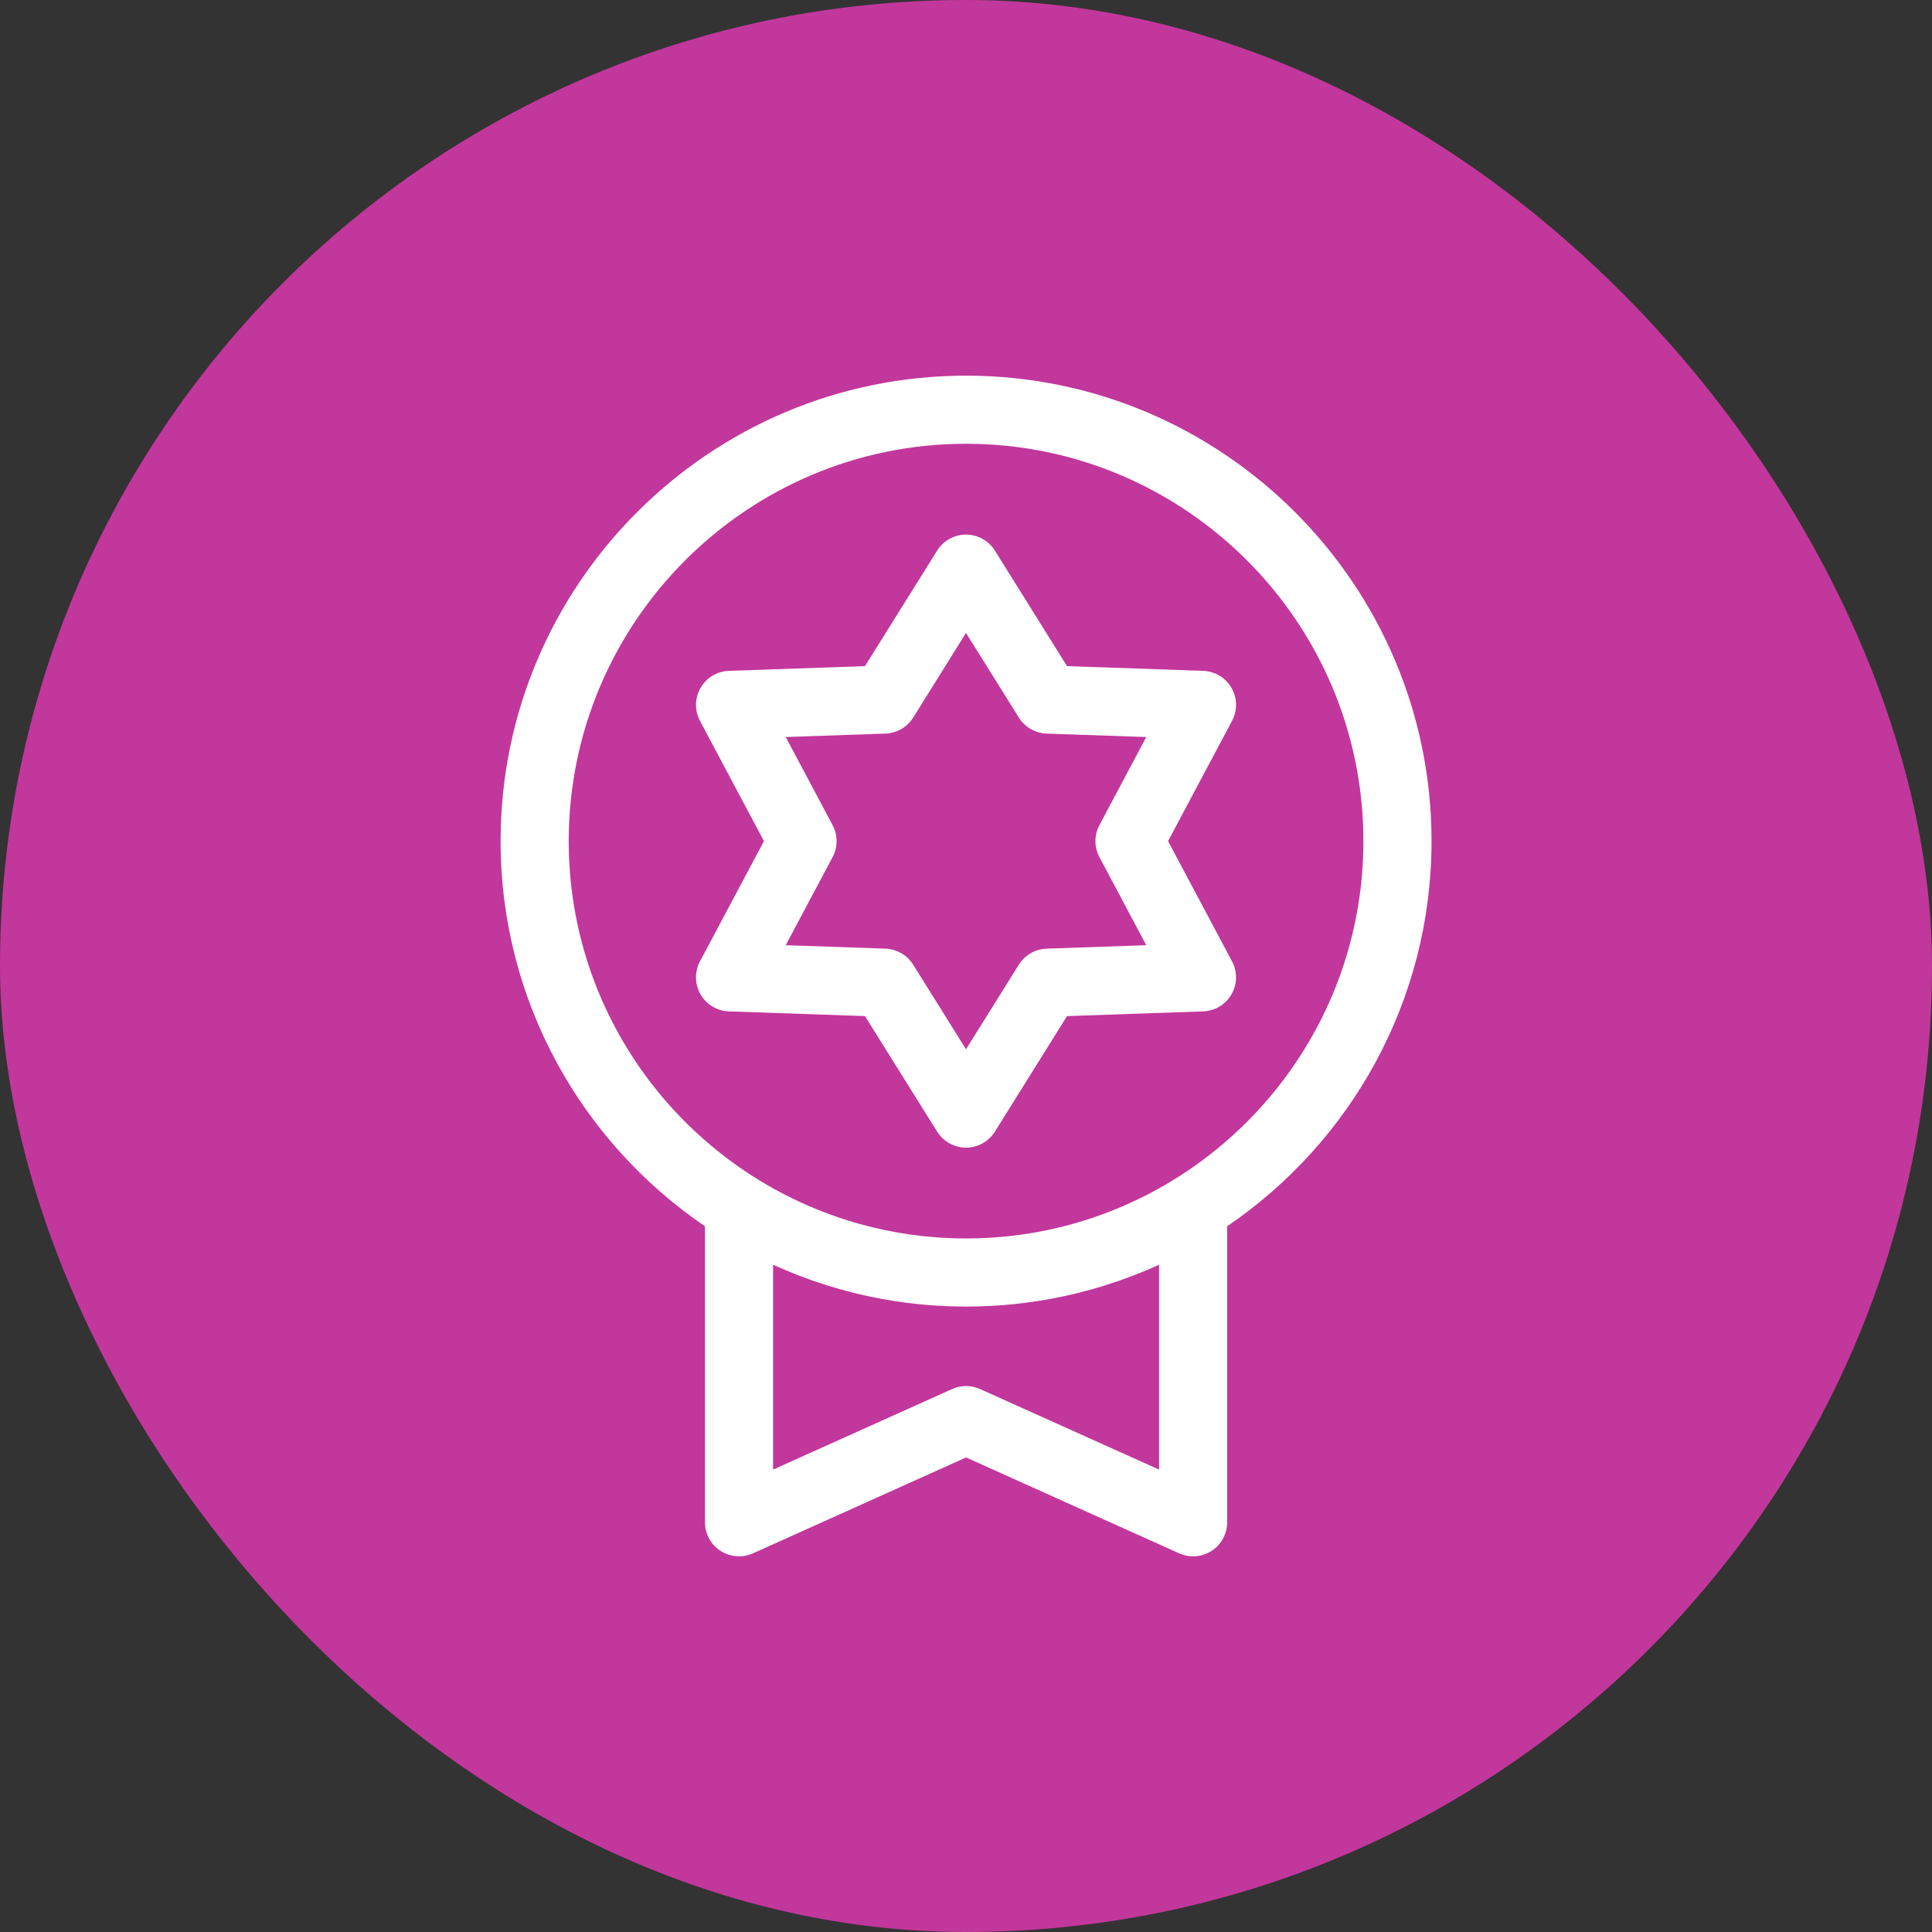 <svg width="72" height="72" viewBox="0 0 72 72" fill="none" xmlns="http://www.w3.org/2000/svg">
<rect x="0" y="0" width="72" height="72" fill="#333333" stroke="none"/>
<rect y="-0" width="72" height="72" rx="36" fill="#C2379C"/>
<path d="M36.002 14C26.438 14 18.656 21.781 18.656 31.346C18.656 37.307 21.679 42.575 26.272 45.699V56.731C26.272 57.161 26.49 57.563 26.852 57.797C27.213 58.03 27.669 58.065 28.062 57.888L36.002 54.315L43.943 57.888C44.109 57.963 44.287 58 44.464 58C44.705 58 44.944 57.931 45.153 57.797C45.515 57.563 45.733 57.161 45.733 56.731V45.699C50.326 42.575 53.349 37.307 53.349 31.346C53.349 21.781 45.567 14 36.002 14ZM43.195 54.768L36.523 51.766C36.358 51.691 36.18 51.654 36.002 51.654C35.825 51.654 35.647 51.691 35.482 51.766L28.81 54.768V47.133C29.448 47.424 30.103 47.674 30.77 47.885C30.808 47.897 30.846 47.909 30.883 47.921C30.969 47.947 31.054 47.973 31.14 47.997C31.203 48.016 31.266 48.034 31.33 48.052C31.399 48.072 31.468 48.09 31.537 48.108C31.618 48.13 31.699 48.151 31.78 48.172C31.838 48.186 31.895 48.2 31.953 48.214C32.046 48.236 32.14 48.258 32.234 48.279C32.282 48.289 32.331 48.3 32.38 48.311C32.483 48.333 32.586 48.353 32.69 48.374C32.732 48.382 32.775 48.39 32.817 48.398C32.927 48.419 33.037 48.438 33.147 48.456C33.185 48.462 33.223 48.469 33.261 48.475C33.375 48.493 33.49 48.51 33.605 48.526C33.64 48.531 33.676 48.536 33.711 48.541C33.828 48.556 33.944 48.57 34.061 48.583C34.096 48.587 34.131 48.591 34.166 48.595C34.282 48.608 34.399 48.618 34.517 48.628C34.552 48.631 34.588 48.635 34.623 48.638C34.739 48.647 34.855 48.654 34.971 48.661C35.009 48.663 35.046 48.666 35.083 48.668C35.201 48.674 35.319 48.678 35.437 48.682C35.472 48.683 35.508 48.685 35.543 48.686C35.696 48.69 35.849 48.692 36.003 48.692C36.156 48.692 36.309 48.69 36.462 48.686C36.498 48.685 36.533 48.683 36.568 48.682C36.687 48.678 36.804 48.674 36.922 48.668C36.959 48.666 36.996 48.663 37.034 48.661C37.15 48.654 37.266 48.647 37.382 48.638C37.417 48.635 37.453 48.631 37.488 48.628C37.606 48.618 37.723 48.607 37.839 48.595C37.874 48.591 37.909 48.587 37.944 48.583C38.061 48.57 38.178 48.556 38.294 48.541C38.329 48.536 38.365 48.531 38.4 48.526C38.515 48.51 38.63 48.493 38.744 48.475C38.782 48.469 38.82 48.462 38.858 48.456C38.968 48.438 39.078 48.419 39.188 48.398C39.23 48.39 39.273 48.382 39.315 48.374C39.419 48.353 39.522 48.333 39.625 48.311C39.674 48.3 39.722 48.289 39.771 48.279C39.865 48.258 39.959 48.236 40.052 48.214C40.11 48.2 40.167 48.186 40.225 48.172C40.306 48.151 40.387 48.13 40.468 48.108C40.537 48.09 40.606 48.072 40.675 48.052C40.739 48.034 40.802 48.016 40.865 47.997C40.951 47.972 41.036 47.947 41.122 47.921C41.16 47.909 41.197 47.897 41.235 47.885C41.902 47.674 42.557 47.424 43.195 47.134V54.768H43.195ZM40.835 45.343C40.784 45.361 40.733 45.378 40.682 45.395C40.605 45.421 40.528 45.447 40.45 45.471C40.36 45.499 40.269 45.527 40.178 45.553C40.114 45.572 40.049 45.591 39.985 45.609C39.864 45.643 39.744 45.675 39.622 45.706C39.577 45.717 39.532 45.728 39.486 45.739C39.368 45.767 39.249 45.795 39.129 45.821C39.099 45.827 39.069 45.834 39.039 45.84C38.885 45.872 38.73 45.902 38.575 45.93C38.559 45.932 38.543 45.935 38.527 45.938C38.388 45.962 38.247 45.984 38.107 46.004C38.075 46.008 38.043 46.013 38.011 46.017C37.861 46.038 37.711 46.056 37.56 46.072C37.555 46.073 37.549 46.073 37.543 46.074C37.386 46.09 37.227 46.104 37.069 46.115C37.034 46.118 37 46.12 36.965 46.122C36.842 46.13 36.719 46.136 36.595 46.141C36.553 46.143 36.511 46.145 36.469 46.146C36.314 46.151 36.158 46.154 36.002 46.154C35.847 46.154 35.691 46.151 35.536 46.146C35.494 46.144 35.452 46.143 35.41 46.141C35.286 46.136 35.163 46.13 35.039 46.122C35.005 46.119 34.971 46.117 34.936 46.115C34.778 46.104 34.619 46.09 34.461 46.074C34.456 46.073 34.45 46.072 34.444 46.072C34.294 46.056 34.144 46.037 33.993 46.017C33.962 46.013 33.93 46.008 33.898 46.004C33.758 45.983 33.617 45.962 33.477 45.938C33.462 45.935 33.446 45.932 33.43 45.929C33.275 45.902 33.12 45.872 32.966 45.84C32.936 45.834 32.906 45.827 32.876 45.82C32.756 45.795 32.637 45.767 32.518 45.739C32.473 45.728 32.428 45.717 32.382 45.705C32.261 45.675 32.14 45.643 32.02 45.609C31.955 45.591 31.891 45.572 31.827 45.553C31.736 45.527 31.645 45.499 31.555 45.471C31.477 45.446 31.399 45.421 31.322 45.395C31.271 45.378 31.221 45.361 31.17 45.343C25.371 43.336 21.195 37.82 21.195 31.346C21.195 23.181 27.837 16.538 36.002 16.538C44.167 16.538 50.81 23.181 50.81 31.346C50.81 37.82 46.634 43.336 40.835 45.343Z" fill="white"/>
<path d="M43.53 31.346L45.914 26.865C46.12 26.479 46.112 26.014 45.893 25.635C45.674 25.256 45.275 25.016 44.838 25.001L39.765 24.825L37.077 20.52C36.845 20.149 36.438 19.923 36 19.923C35.562 19.923 35.156 20.149 34.924 20.52L32.235 24.825L27.163 25.001C26.725 25.016 26.326 25.256 26.108 25.635C25.889 26.014 25.881 26.479 26.086 26.865L28.47 31.346L26.086 35.827C25.881 36.213 25.889 36.678 26.108 37.058C26.326 37.437 26.725 37.676 27.163 37.691L32.235 37.867L34.924 42.172C35.156 42.543 35.562 42.769 36 42.769C36.438 42.769 36.845 42.543 37.077 42.172L39.765 37.867L44.838 37.691C45.275 37.676 45.674 37.437 45.893 37.058C46.112 36.678 46.12 36.213 45.914 35.827L43.53 31.346ZM39.002 35.354C38.581 35.368 38.193 35.592 37.97 35.95L36 39.104L34.031 35.95C33.807 35.592 33.42 35.368 32.998 35.354L29.282 35.225L31.028 31.942C31.227 31.57 31.227 31.123 31.028 30.75L29.282 27.467L32.998 27.338C33.42 27.324 33.807 27.1 34.031 26.742L36 23.588L37.97 26.742C38.193 27.1 38.581 27.324 39.002 27.339L42.718 27.467L40.972 30.75C40.774 31.123 40.774 31.57 40.972 31.942L42.718 35.225L39.002 35.354Z" fill="white"/>
</svg>
